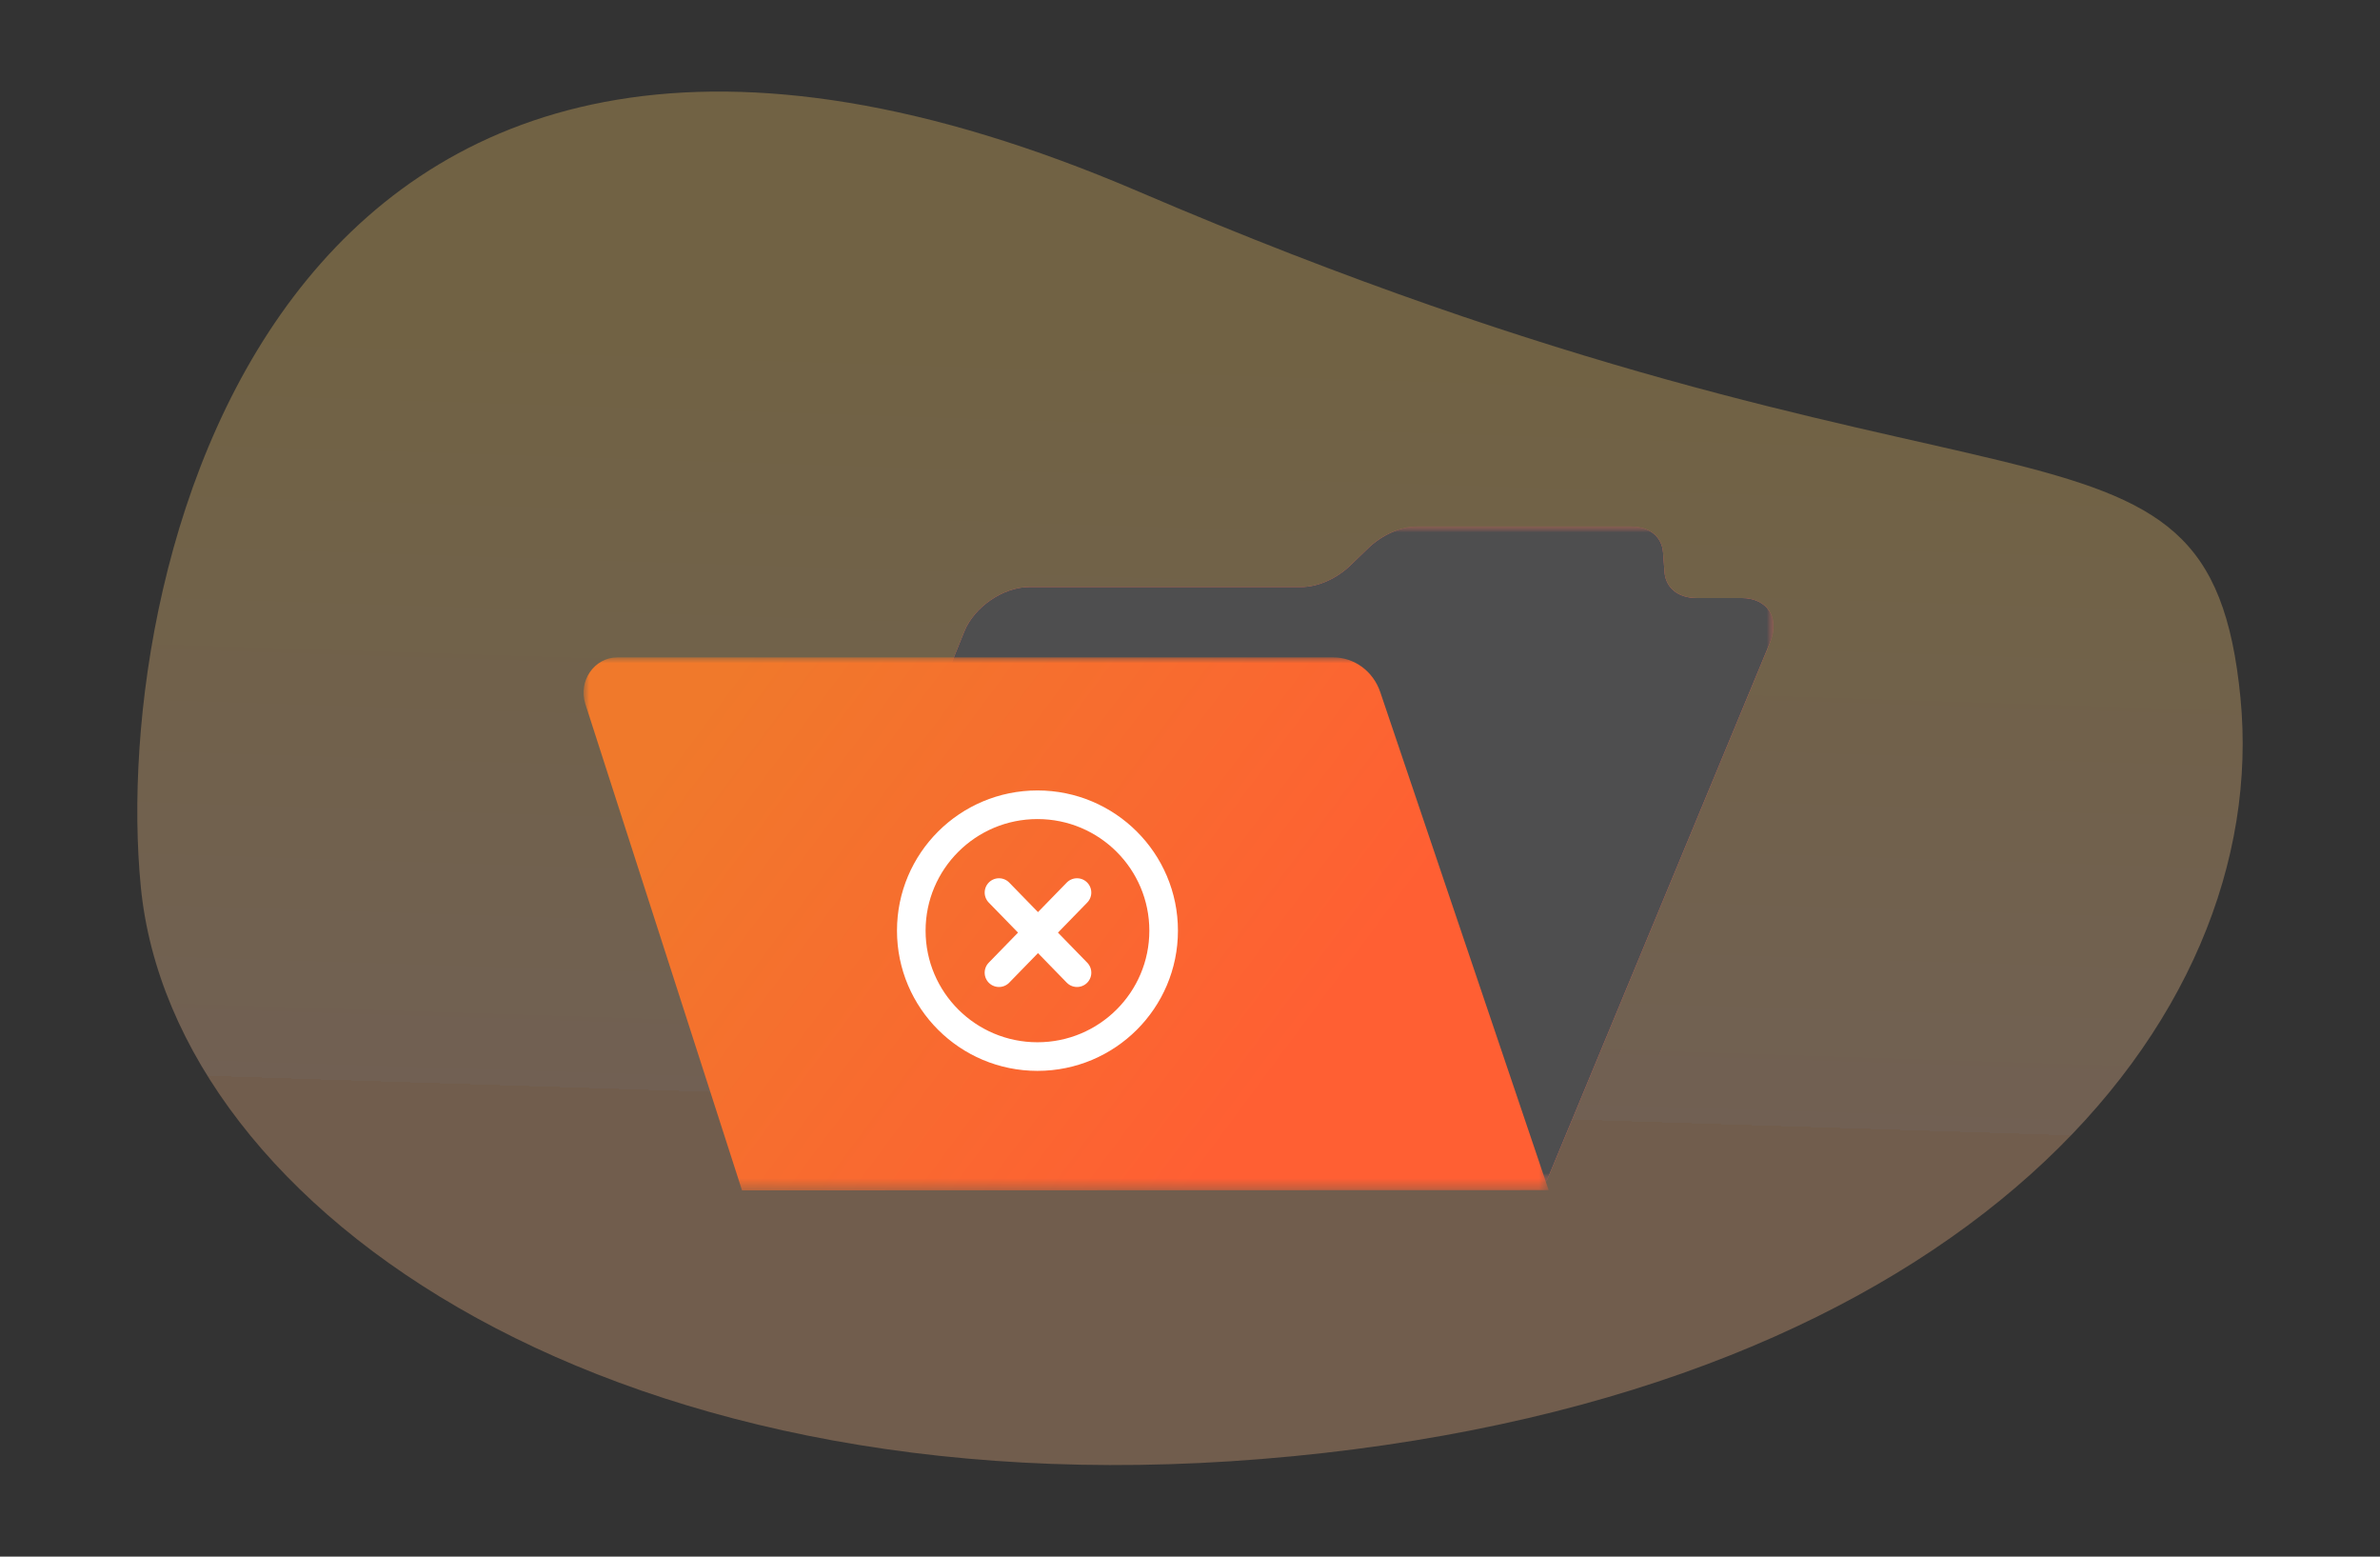 <svg width="208" height="136" xmlns="http://www.w3.org/2000/svg" xmlns:xlink="http://www.w3.org/1999/xlink">
    <rect width="100%" height="100%" fill="#333333" stroke="none"/>
    <defs>
        <path id="b" d="M0 0h90.079v57.183H0z"/>
        <path id="d" d="M0 0h90.079v57.183H0z"/>
        <path id="f" d="M0 0h84.346v46.563H0z"/>
        <linearGradient x1="26.06%" y1="74.719%" x2="27.878%" y2="30.139%" id="a">
            <stop stop-color="#FFBF8A" offset="0%"/>
            <stop stop-color="#FFC99C" offset="0%"/>
            <stop stop-color="#FFD06B" offset="100%"/>
        </linearGradient>
        <linearGradient x1="2.617%" y1="34.762%" x2="77.736%" y2="65.238%" id="g">
            <stop stop-color="#F0792B" offset="0%"/>
            <stop stop-color="#FF5F33" offset="100%"/>
        </linearGradient>
    </defs>
    <g fill="none" fill-rule="evenodd">
        <path d="M112.973 127.23c-58.738 5.713-97.887-21.337-100.668-49.756-2.78-28.42 12.447-92.792 87.207-60.737 74.759 32.054 93.512 15.798 96.293 44.217 2.78 28.42-24.094 60.565-82.832 66.277z" fill-opacity=".3" fill="url(#a)"/>
        <g transform="translate(64.921 46)">
            <mask id="c" fill="#fff">
                <use xlink:href="#b"/>
            </mask>
            <path d="m70.25 57.183 19.522-47.049c.891-2.147-.226-3.887-2.495-3.887H83.35c-1.603 0-2.695-.882-2.799-2.259l-.13-1.73C80.317.882 79.222 0 77.62 0H58.955c-1.455 0-3.098.726-4.321 1.91l-1.516 1.466c-1.223 1.184-2.865 1.91-4.317 1.91H25.03c-2.27 0-4.811 1.74-5.677 3.888L0 57.184h70.25z" fill="#FF725E" mask="url(#c)"/>
        </g>
        <g transform="translate(64.921 46)">
            <mask id="e" fill="#fff">
                <use xlink:href="#d"/>
            </mask>
            <path d="m70.25 57.183 19.522-47.049c.891-2.147-.226-3.887-2.495-3.887H83.35c-1.603 0-2.695-.882-2.799-2.259l-.13-1.73C80.317.882 79.222 0 77.62 0H58.955c-1.455 0-3.098.726-4.321 1.91l-1.516 1.466c-1.223 1.184-2.865 1.91-4.317 1.91H25.03c-2.27 0-4.811 1.74-5.677 3.888L0 57.184h70.25z" fill="#4E4E4F" mask="url(#e)"/>
        </g>
        <g transform="translate(51 57.437)">
            <mask id="h" fill="#fff">
                <use xlink:href="#f"/>
            </mask>
            <path d="M84.346 46.543 69.625 3.024C69.01 1.212 67.37 0 65.53 0H2.951C.935 0-.487 2.067.156 4.065L13.85 46.564l70.497-.021z" fill="url(#g)" mask="url(#h)"/>
        </g>
        <ellipse stroke="#FFF" stroke-width="2.5" stroke-linecap="round" cx="90.669" cy="81.31" rx="11.027" ry="11"/>
        <path stroke="#FFF" stroke-width="2.5" stroke-linecap="round" d="m87.306 77.981 6.819 7M94.124 77.981l-6.819 7"/>
    </g>
</svg>
